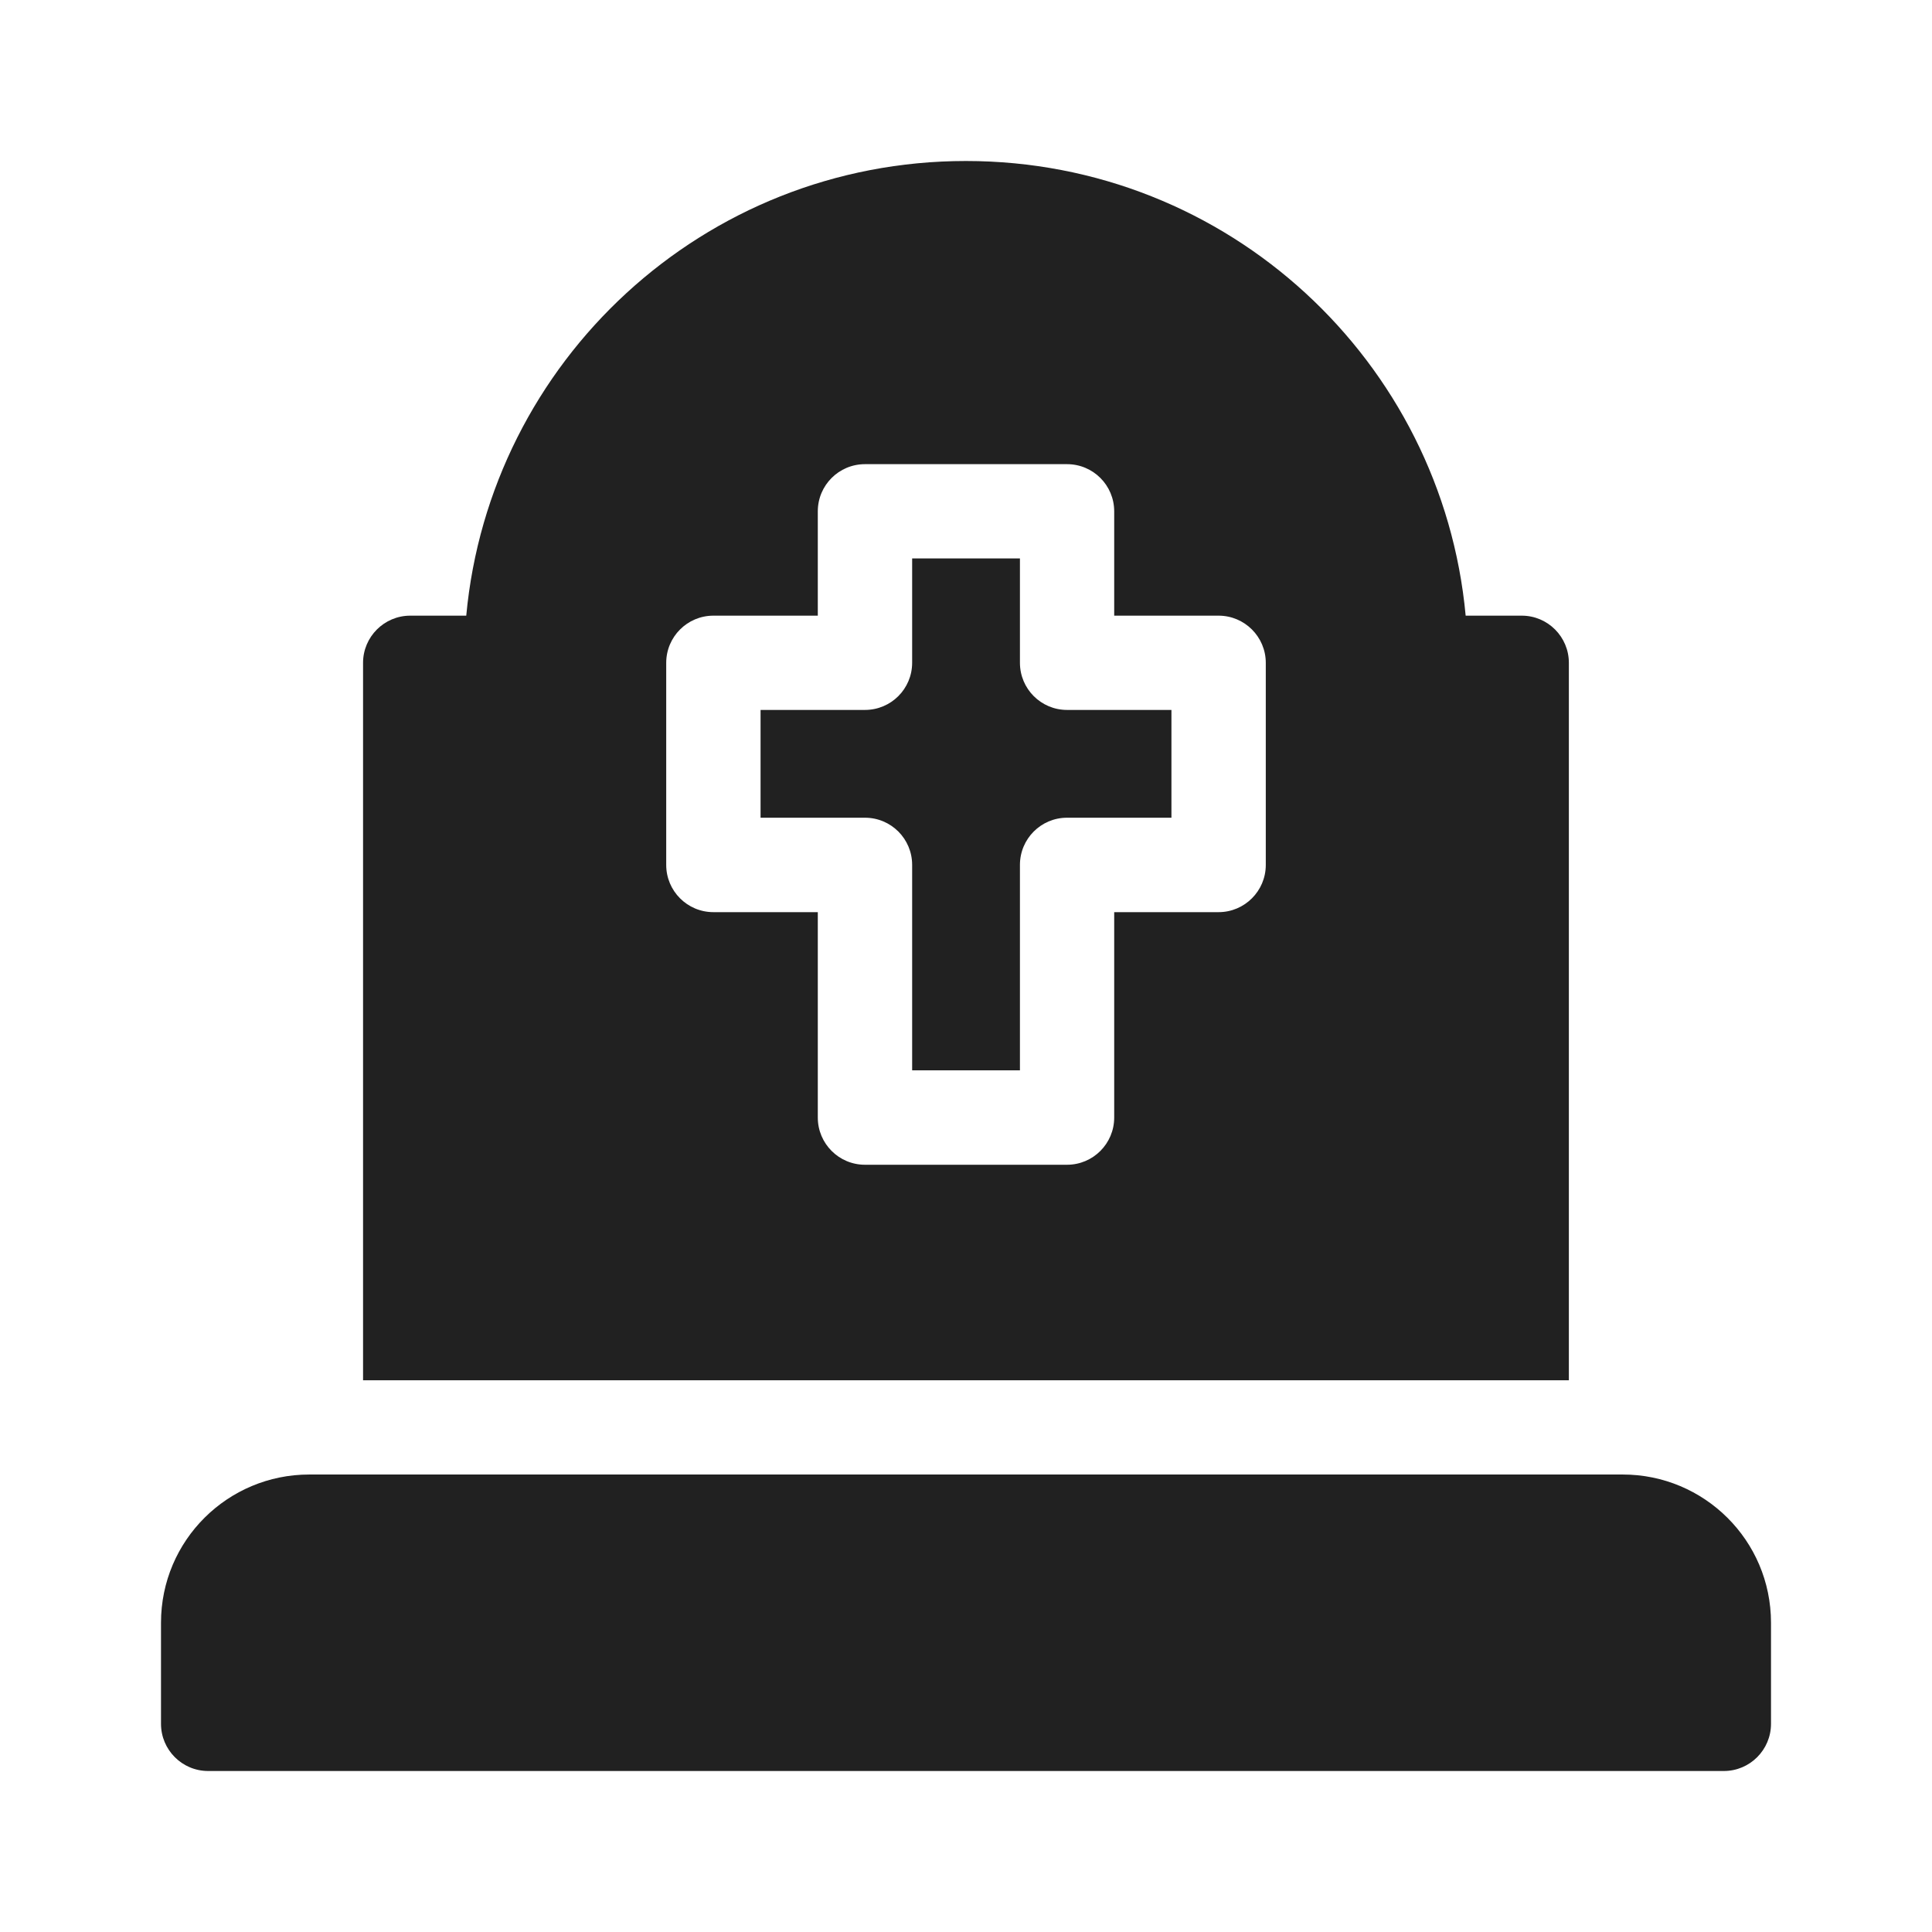 <svg width="24" height="24" viewBox="0 0 24 24" fill="none" xmlns="http://www.w3.org/2000/svg">
<path d="M19.489 8.234C19.489 7.911 19.227 7.648 18.904 7.648H18.207C17.915 4.489 15.258 2 11.999 2C8.737 2 6.084 4.493 5.792 7.648H5.096C4.773 7.648 4.51 7.911 4.51 8.234V17.146H19.489V8.234H19.489ZM15.724 10.745C15.724 11.068 15.461 11.331 15.138 11.331H13.841V13.883C13.841 14.206 13.579 14.469 13.255 14.469H10.745C10.421 14.469 10.159 14.206 10.159 13.883V11.331H8.862C8.538 11.331 8.276 11.068 8.276 10.745V8.234C8.276 7.911 8.538 7.648 8.862 7.648H10.159V6.352C10.159 6.028 10.421 5.766 10.745 5.766H13.255C13.579 5.766 13.841 6.028 13.841 6.352V7.648H15.138C15.461 7.648 15.724 7.911 15.724 8.234V10.745Z" fill="black" fill-opacity="0.87"/>
<path d="M12.67 8.233V6.937H11.331V8.233C11.331 8.557 11.069 8.819 10.745 8.819H9.448V10.158H10.745C11.069 10.158 11.331 10.42 11.331 10.744V13.296H12.67V10.744C12.67 10.42 12.932 10.158 13.255 10.158H14.552V8.819H13.255C12.932 8.819 12.67 8.557 12.67 8.233Z" fill="black" fill-opacity="0.87"/>
<path d="M20.159 18.317H3.841C2.831 18.317 2 19.133 2 20.159V21.414C2 21.737 2.262 22 2.586 22H21.414C21.738 22 22 21.737 22 21.414V20.159C22 19.132 21.167 18.317 20.159 18.317Z" fill="black" fill-opacity="0.87"/>
</svg>

